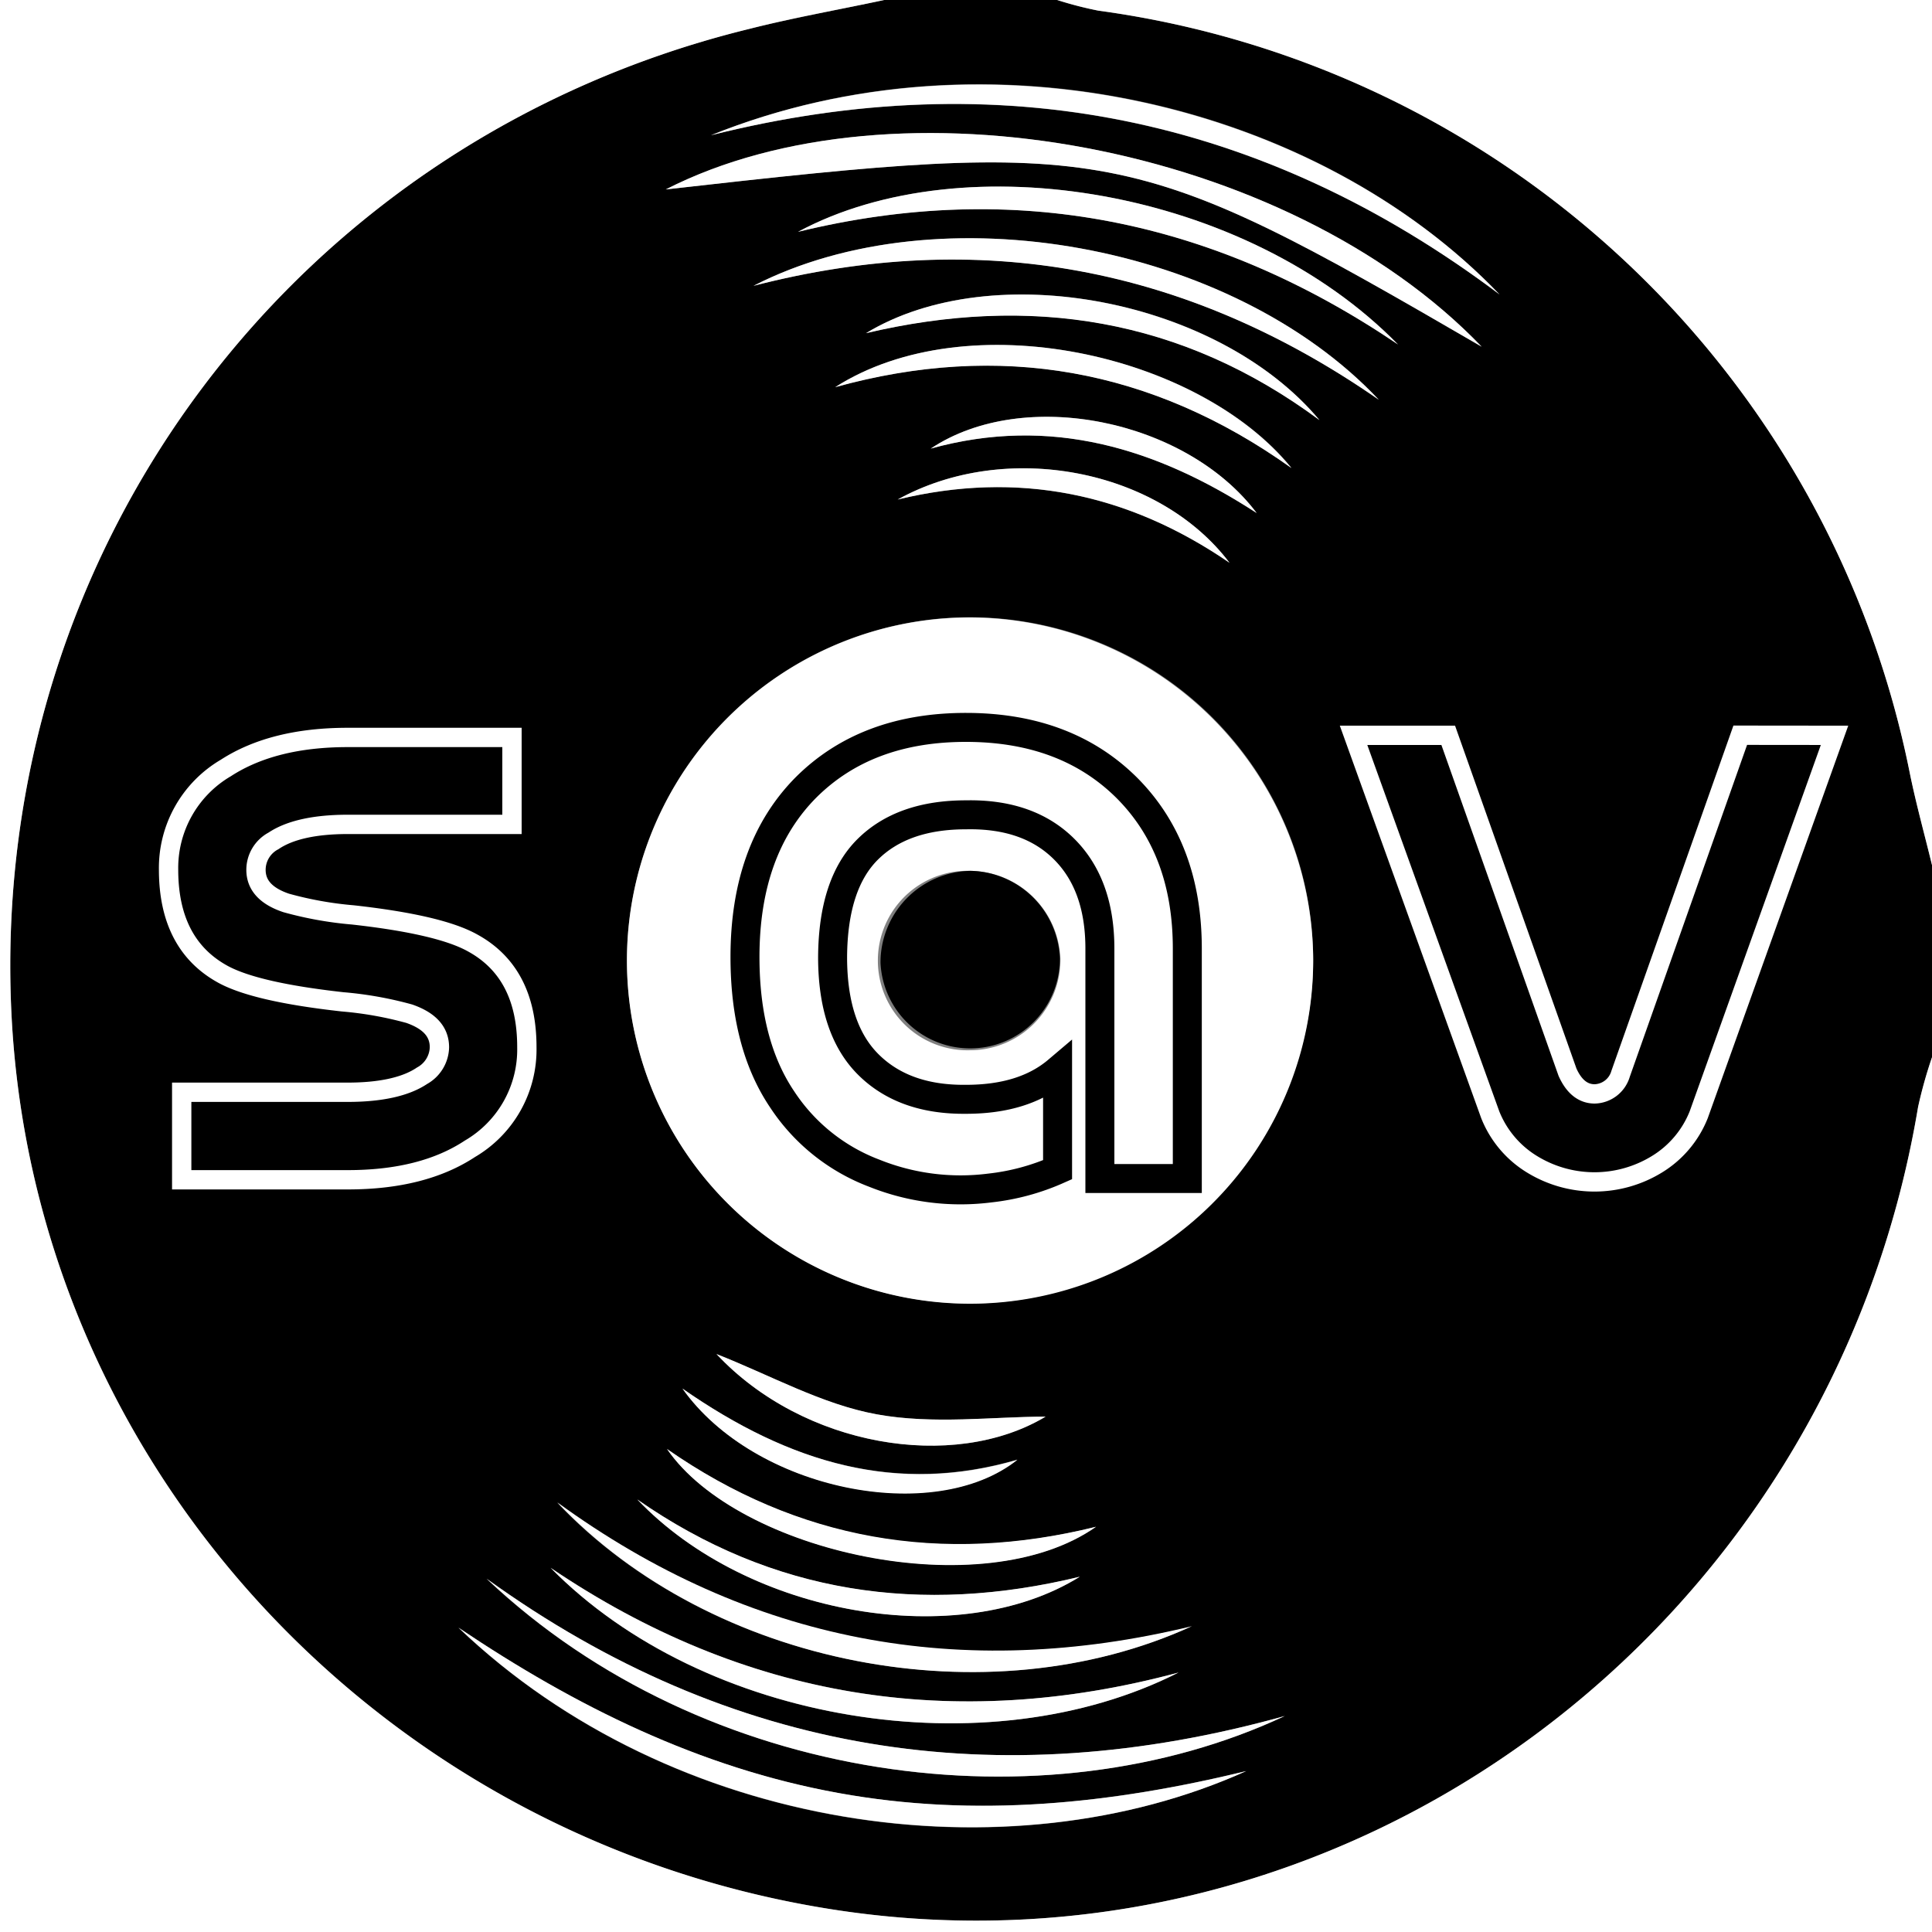 <svg xmlns="http://www.w3.org/2000/svg" viewBox="0 0 200 200"><rect x="0" y="0" width="200" height="200" fill="#808080" stroke="none"/><defs><style>.cls-1,.cls-2{fill:#fff;}.cls-2{stroke:#000;stroke-width:3px;}.cls-2,.cls-3{stroke-miterlimit:10;}.cls-3{stroke:#fff;stroke-width:2px;}</style></defs><g id="Calque_1" data-name="Calque 1"><path d="M200,89.55v19.9a47.37,47.37,0,0,0-1.44,5.14c-9.1,54.47-59.54,91.59-112.85,83C38.64,190,3.18,150.91,1.16,104.38-.91,56.53,30.74,14.46,77.5,3c4.64-1.15,9.36-2,14-3h17.91a38.24,38.24,0,0,0,4.27,1.1A99.3,99.3,0,0,1,197.7,80C198.35,83.22,199.23,86.38,200,89.55Zm-64.06,9.74a35.52,35.52,0,1,0-35.22,35.65A35.71,35.71,0,0,0,135.94,99.29Zm17.44-63.4c-20.16-21-60.75-28.4-84.46-16.28C115.05,14.39,117,14.75,153.38,35.89Zm-103,127.56C73,184.81,108.16,189.28,133,177.64,103.24,185.93,75.66,181.65,50.41,163.45Zm-2.92,5.06c22.19,21.18,56.85,26,81.53,14.83-14,3.4-28,4.86-42.22,2.27C72.41,183,59.6,176.65,47.49,168.51ZM73.6,14q44.78-11.2,81.63,16.48C136.44,10.83,102.33,2.39,73.6,14Zm49.79,154.39c-23.82,5.78-45.75,1.71-65.7-12.82C73.74,172.49,102.23,178,123.39,168.34ZM144.72,35.66C129,19.58,99.9,14.7,82.61,24,105.07,18.52,125.65,22.75,144.72,35.66ZM78,29.59c23.4-6.05,44.91-2,64.73,11.79C127.51,25.19,97.19,19.72,78,29.59ZM57,162.3c15.79,16.09,45.14,20.91,65,10.84C98.71,179.4,77.07,175.84,57,162.3ZM136.59,43.49c-10.43-12.52-33.75-17-46.94-9C106.65,30.45,122.34,32.93,136.59,43.49ZM69.05,150c7.35,10.69,32.69,16.27,44.41,8.05C97.46,162.06,82.63,159.49,69.05,150Zm64.62-101.6C124,36.55,100.16,31.32,86.46,40.08Q112.05,33,133.67,48.44ZM111.78,163.22c-16.41,4-31.76,1.8-45.81-8C77.48,167.31,99.28,171,111.78,163.22Zm-3.54-16.57c-5.44,0-11.63.83-17.48-.24-5.67-1-11-4-16.59-6.24C83.12,149.75,98.67,152.38,108.24,146.65Zm21.85-93.54C122.8,43.42,106,40,96.35,46.44,108.76,43,119.76,46.4,130.09,53.11Zm-37.16-1.4c12.47-3,23.85-.65,34.35,6.55C119.9,48.52,104.11,45.51,92.93,51.71Zm-22.29,92c7.47,10.55,26.05,14.23,34.68,7.38C92.92,154.7,81.85,151.55,70.64,143.74Z"/><path class="cls-1" d="M91.54,0c-4.68,1-9.4,1.82-14,3C30.74,14.46-.91,56.53,1.16,104.38c2,46.53,37.48,85.63,84.55,93.21,53.31,8.59,103.75-28.53,112.85-83a47.37,47.37,0,0,1,1.44-5.14V200H0V0Z"/><path class="cls-1" d="M200,89.55c-.77-3.17-1.65-6.33-2.3-9.52a99.3,99.3,0,0,0-84-78.93A38.24,38.24,0,0,1,109.45,0H200Z"/><path class="cls-1" d="M135.94,99.29a35.52,35.52,0,1,1-35.53-35.37A35.65,35.65,0,0,1,135.94,99.29Zm-35.47-9.14a9.29,9.29,0,1,0,0,18.57,9.36,9.36,0,0,0,9.3-9.49A9.45,9.45,0,0,0,100.47,90.15Z"/><path class="cls-1" d="M153.38,35.89C117,14.75,115.05,14.39,68.92,19.61,92.63,7.49,133.22,14.87,153.38,35.89Z"/><path class="cls-1" d="M50.41,163.45c25.25,18.2,52.83,22.48,82.59,14.19C108.16,189.28,73,184.81,50.41,163.45Z"/><path class="cls-1" d="M47.49,168.51C59.6,176.65,72.41,183,86.8,185.61c14.22,2.59,28.27,1.13,42.22-2.27C104.34,194.46,69.68,189.69,47.49,168.51Z"/><path class="cls-1" d="M73.6,14c28.73-11.56,62.84-3.12,81.63,16.48Q118.34,2.76,73.6,14Z"/><path class="cls-1" d="M123.39,168.34c-21.16,9.69-49.65,4.15-65.7-12.82C77.64,170.05,99.57,174.12,123.39,168.34Z"/><path class="cls-1" d="M144.72,35.66C125.65,22.75,105.07,18.52,82.61,24,99.9,14.7,129,19.58,144.72,35.66Z"/><path class="cls-1" d="M78,29.59c19.18-9.87,49.5-4.4,64.73,11.79C122.92,27.63,101.41,23.54,78,29.59Z"/><path class="cls-1" d="M57,162.3c20,13.54,41.68,17.1,65,10.84C102.17,183.21,72.82,178.39,57,162.3Z"/><path class="cls-1" d="M136.59,43.49c-14.25-10.56-29.94-13-46.94-9C102.84,26.49,126.16,31,136.59,43.49Z"/><path class="cls-1" d="M69.05,150c13.58,9.45,28.41,12,44.41,8.05C101.74,166.31,76.4,160.73,69.05,150Z"/><path class="cls-1" d="M133.67,48.44Q112,33,86.46,40.08C100.16,31.32,124,36.55,133.67,48.44Z"/><path class="cls-1" d="M111.78,163.22c-12.5,7.8-34.3,4.09-45.81-8C80,165,95.37,167.21,111.78,163.22Z"/><path class="cls-1" d="M108.24,146.65c-9.57,5.73-25.12,3.1-34.07-6.48,5.6,2.19,10.92,5.2,16.59,6.24C96.61,147.48,102.8,146.65,108.24,146.65Z"/><path class="cls-1" d="M130.09,53.11C119.76,46.4,108.76,43,96.35,46.44,106,40,122.8,43.42,130.09,53.11Z"/><path class="cls-1" d="M92.93,51.71c11.18-6.2,27-3.19,34.35,6.55C116.78,51.06,105.4,48.68,92.93,51.71Z"/><path class="cls-1" d="M70.64,143.74c11.21,7.81,22.28,11,34.68,7.38C96.69,158,78.11,154.29,70.64,143.74Z"/><path d="M100.47,90.15a9.45,9.45,0,0,1,9.25,9.08,9.29,9.29,0,0,1-18.57.44A9.49,9.49,0,0,1,100.47,90.15Z"/></g><g id="Calque_2" data-name="Calque 2"><path class="cls-2" d="M109.48,110.85v10.24a23.61,23.61,0,0,1-7,1.89,24,24,0,0,1-12-1.54,19.77,19.77,0,0,1-9.49-7.6q-3.87-5.72-3.87-14.77,0-11.2,6.33-17.57,6.24-6.21,16.57-6.2t16.61,6.24q6.28,6.28,6.28,16.66V122h-9.05V98.2q0-6.6-3.69-10.29T100,84.35q-6.56,0-10.16,3.56T86.19,99.07q0,7.44,3.69,11.12T100,113.8Q106,113.8,109.48,110.85Z"/><path class="cls-3" d="M53,76.34v9H36c-3.4,0-6,.57-7.69,1.71a3.39,3.39,0,0,0-1.81,3q0,2.37,3.12,3.42a37.49,37.49,0,0,0,6.9,1.24q9,1,12.4,2.9,5.63,3.08,5.62,10.81a11.9,11.9,0,0,1-5.89,10.5q-4.87,3.21-12.65,3.21H18.81v-9.06H36c3.39,0,6-.57,7.69-1.71a3.46,3.46,0,0,0,1.8-2.94c0-1.59-1-2.74-3.12-3.48a37.73,37.73,0,0,0-6.9-1.23q-9-1-12.39-2.85-5.62-3.08-5.63-10.81A12,12,0,0,1,23.38,79.5Q28.26,76.34,36,76.34Z"/><path class="cls-3" d="M189.91,76.12,175.85,115.4a10.59,10.59,0,0,1-4.35,5.14,12.36,12.36,0,0,1-12.88,0,10.59,10.59,0,0,1-4.35-5.14L140.12,76.12h9.8L162.27,111c.67,1.49,1.61,2.24,2.81,2.24a2.87,2.87,0,0,0,2.68-2.07l12.39-35.06Z"/></g></svg>